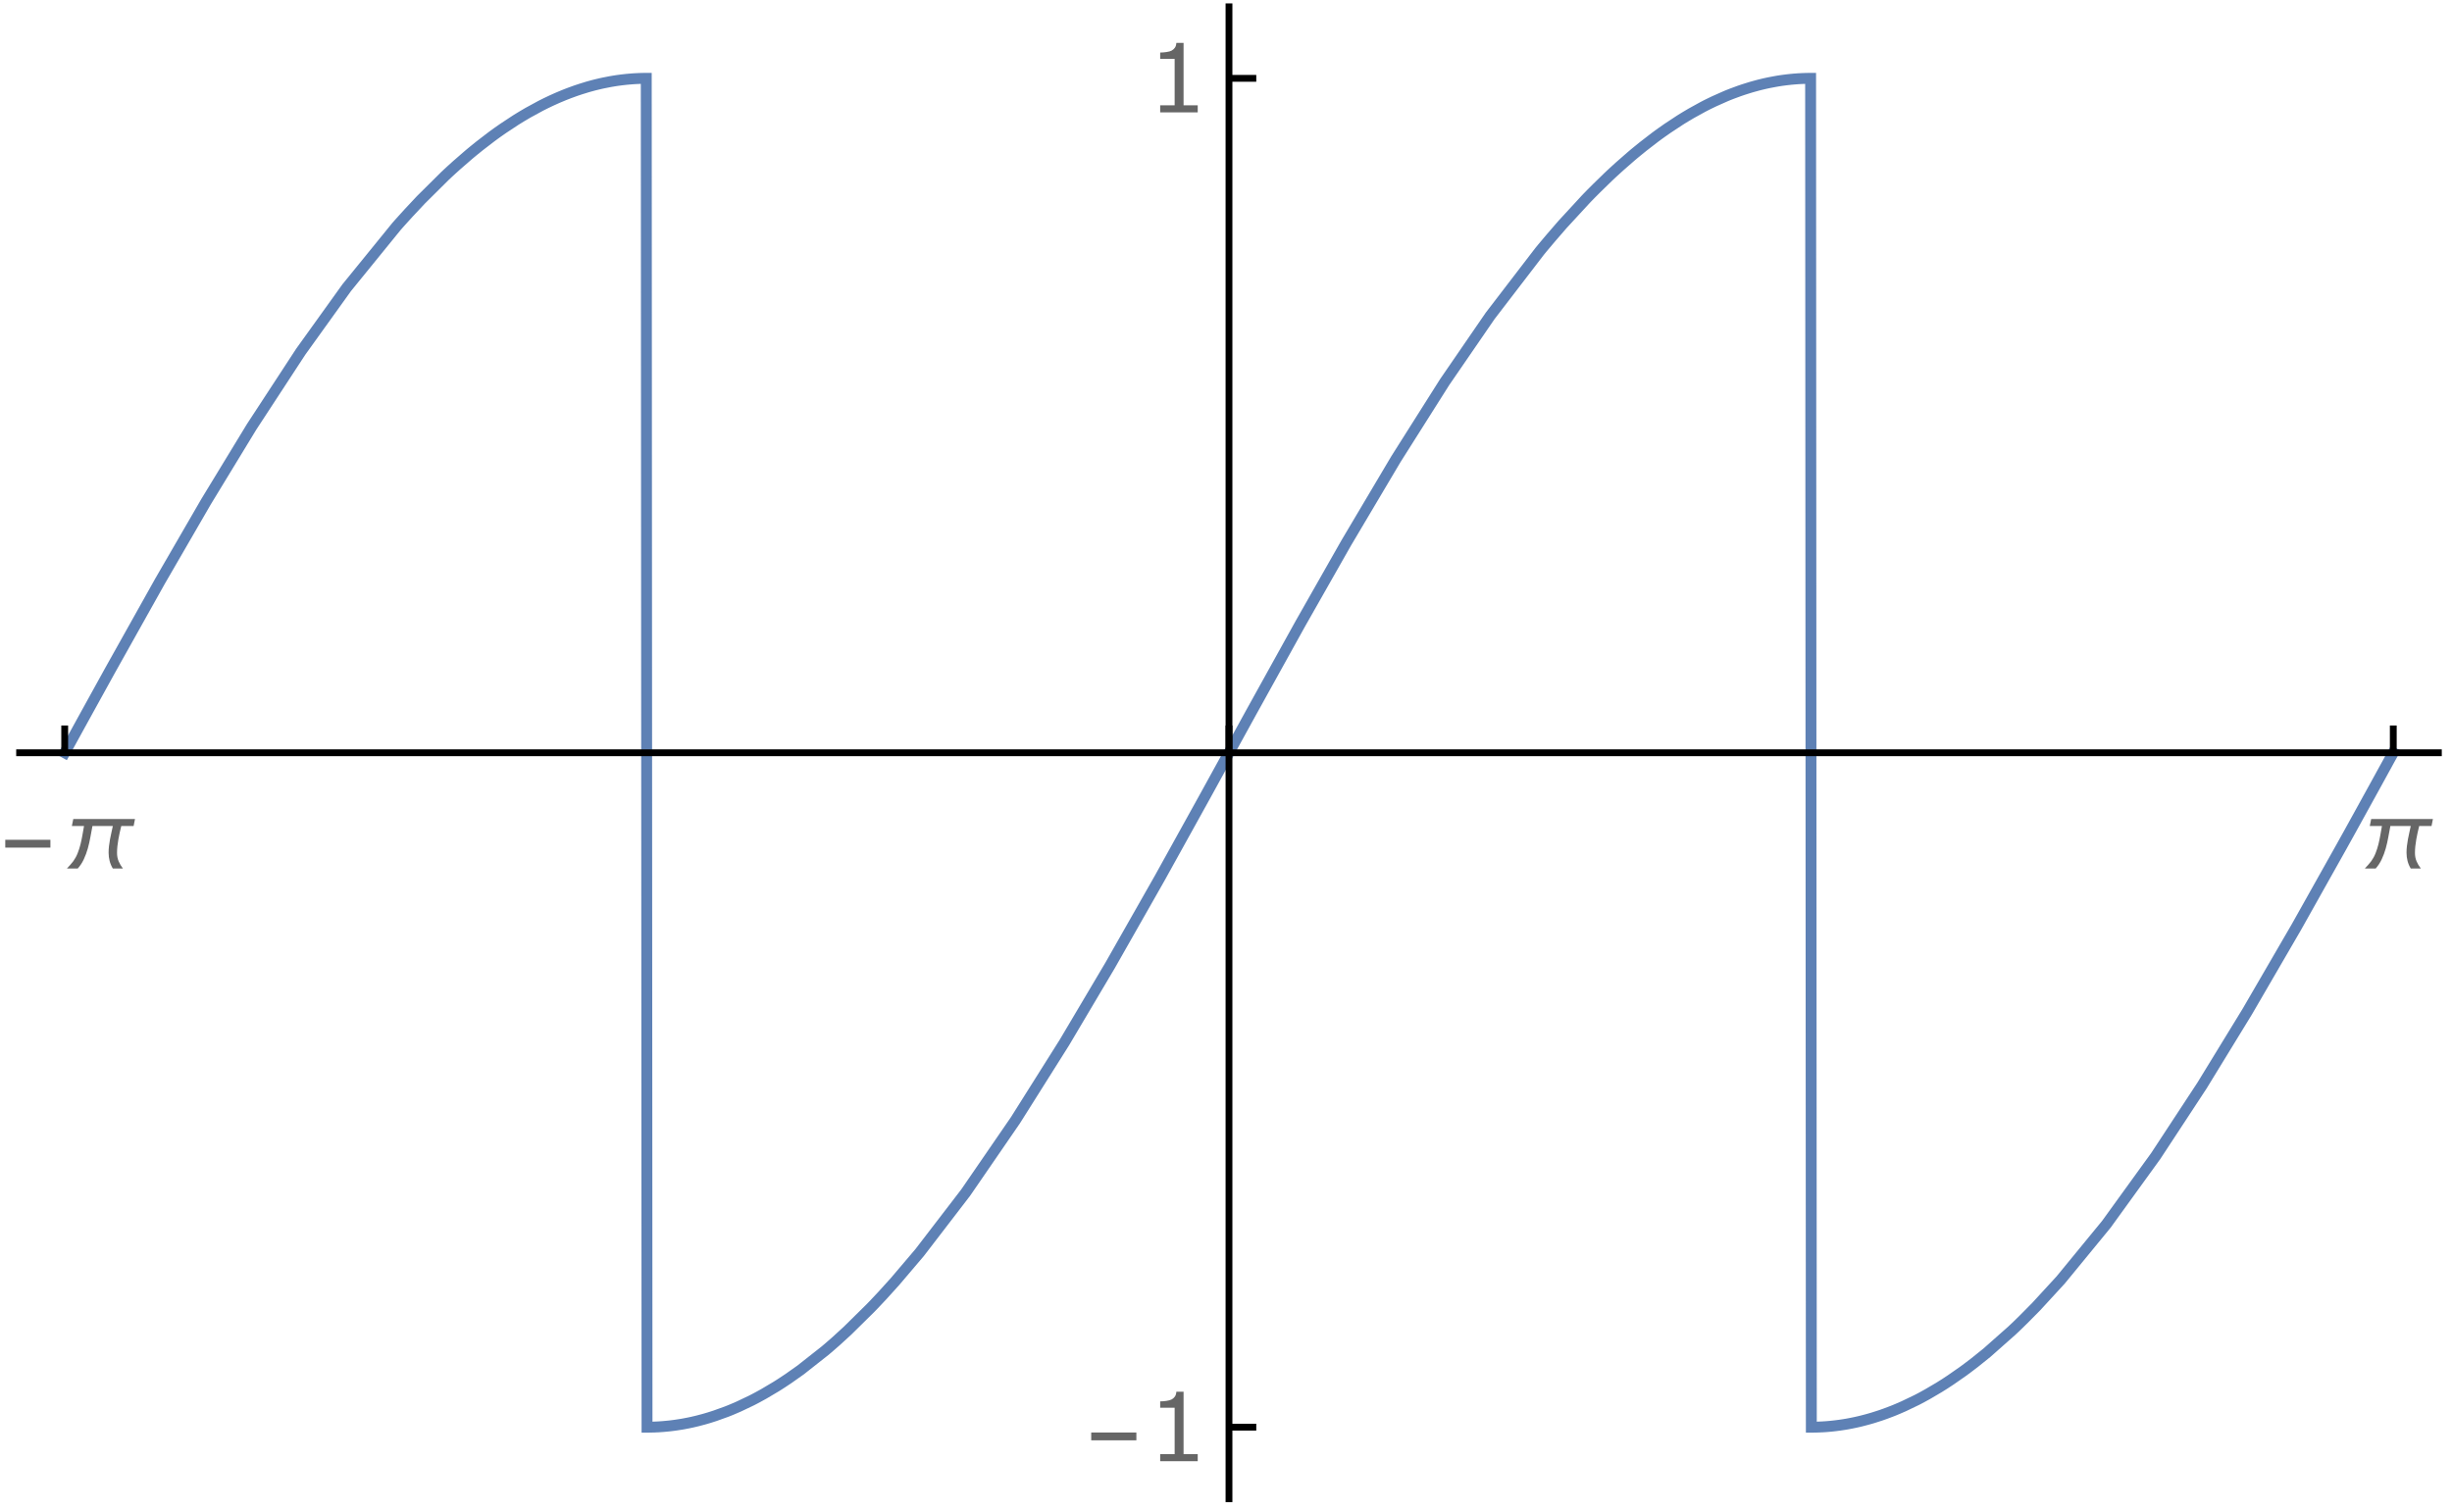 <?xml version="1.0" encoding="UTF-8"?>
<svg xmlns="http://www.w3.org/2000/svg" xmlns:xlink="http://www.w3.org/1999/xlink" width="360pt" height="222pt" viewBox="0 0 360 222" version="1.1">
<defs>
<g>
<symbol overflow="visible" id="glyph0-0">
<path style="stroke:none;" d=""/>
</symbol>
<symbol overflow="visible" id="glyph0-1">
<path style="stroke:none;" d="M 7.402 -3.07 L 0.773 -3.07 L 0.773 -4.219 L 7.402 -4.219 Z M 7.402 -3.07 "/>
</symbol>
<symbol overflow="visible" id="glyph0-2">
<path style="stroke:none;" d="M 10.82 -7.266 L 10.617 -6.242 L 8.805 -6.242 C 8.727 -5.918 8.652 -5.594 8.574 -5.266 C 8.5 -4.938 8.434 -4.609 8.379 -4.281 C 8.32 -3.953 8.273 -3.621 8.238 -3.289 C 8.203 -2.957 8.184 -2.621 8.184 -2.289 C 8.184 -1.848 8.262 -1.441 8.414 -1.07 C 8.57 -0.699 8.781 -0.344 9.051 0 L 7.566 0 C 7.348 -0.359 7.191 -0.734 7.094 -1.117 C 6.996 -1.504 6.945 -1.906 6.945 -2.324 C 6.945 -2.656 6.965 -2.988 7.004 -3.316 C 7.043 -3.645 7.094 -3.969 7.152 -4.297 C 7.215 -4.621 7.281 -4.945 7.355 -5.27 C 7.43 -5.594 7.5 -5.918 7.566 -6.242 L 4.574 -6.242 C 4.473 -5.723 4.371 -5.18 4.273 -4.617 C 4.172 -4.055 4.047 -3.5 3.895 -2.953 C 3.742 -2.406 3.547 -1.879 3.312 -1.375 C 3.078 -0.867 2.777 -0.41 2.414 0 L 0.82 0 C 0.984 -0.172 1.145 -0.348 1.305 -0.523 C 1.465 -0.699 1.617 -0.883 1.758 -1.074 C 2.023 -1.438 2.238 -1.832 2.402 -2.254 C 2.57 -2.676 2.707 -3.109 2.82 -3.559 C 2.93 -4.008 3.023 -4.457 3.102 -4.91 C 3.176 -5.363 3.254 -5.809 3.336 -6.242 L 1.551 -6.242 L 1.758 -7.266 Z M 10.82 -7.266 "/>
</symbol>
<symbol overflow="visible" id="glyph1-0">
<path style="stroke:none;" d=""/>
</symbol>
<symbol overflow="visible" id="glyph1-1">
<path style="stroke:none;" d="M 7.41 0 L 1.898 0 L 1.898 -1.039 L 4.02 -1.039 L 4.02 -7.859 L 1.898 -7.859 L 1.898 -8.789 C 2.188 -8.789 2.496 -8.816 2.824 -8.863 C 3.152 -8.91 3.398 -8.98 3.57 -9.07 C 3.777 -9.184 3.941 -9.328 4.062 -9.504 C 4.184 -9.68 4.254 -9.918 4.273 -10.211 L 5.332 -10.211 L 5.332 -1.039 L 7.41 -1.039 Z M 7.41 0 "/>
</symbol>
</g>
</defs>
<g id="surface37">
<path style="fill:none;stroke-width:1.6;stroke-linecap:square;stroke-linejoin:miter;stroke:rgb(36.841%,50.677%,70.979%);stroke-opacity:1;stroke-miterlimit:3.25;" d="M 75.5 115.547 L 75.605 115.355 L 75.711 115.168 L 75.918 114.785 L 76.34 114.02 L 77.176 112.496 L 78.855 109.445 L 82.211 103.363 L 89.484 90.371 L 96.277 78.637 L 102.938 67.691 L 110.164 56.637 L 116.906 47.246 L 124.211 38.258 L 124.324 38.133 L 124.434 38.004 L 124.66 37.75 L 125.109 37.25 L 126.004 36.262 L 127.797 34.348 L 131.383 30.789 L 131.594 30.594 L 131.801 30.398 L 132.219 30.012 L 133.059 29.254 L 134.73 27.801 L 134.836 27.711 L 134.938 27.625 L 135.148 27.449 L 135.566 27.105 L 136.402 26.43 L 138.074 25.145 L 138.188 25.059 L 138.301 24.977 L 138.527 24.809 L 138.98 24.48 L 139.891 23.844 L 141.703 22.648 L 142.156 22.367 L 142.609 22.09 L 143.516 21.555 L 145.332 20.566 L 145.543 20.457 L 146.176 20.141 L 147.023 19.738 L 147.234 19.645 L 147.449 19.547 L 147.871 19.359 L 148.719 19.004 L 148.93 18.918 L 149.562 18.672 L 150.41 18.363 L 150.516 18.328 L 150.621 18.289 L 150.836 18.219 L 151.258 18.078 L 152.105 17.816 L 152.207 17.785 L 152.312 17.754 L 152.52 17.695 L 152.934 17.582 L 153.039 17.555 L 153.141 17.527 L 153.348 17.473 L 153.766 17.371 L 153.867 17.348 L 153.973 17.324 L 154.18 17.273 L 154.594 17.184 L 155.426 17.02 L 155.527 17 L 155.633 16.98 L 156.254 16.875 L 156.359 16.859 L 156.461 16.844 L 156.668 16.812 L 157.086 16.758 L 157.188 16.742 L 157.293 16.73 L 157.5 16.707 L 157.602 16.695 L 157.707 16.684 L 157.914 16.66 L 158.02 16.648 L 158.121 16.641 L 158.328 16.621 L 158.539 16.605 L 158.746 16.586 L 158.855 16.578 L 159.082 16.562 L 159.195 16.559 L 159.422 16.543 L 159.645 16.535 L 159.758 16.527 L 159.984 16.52 L 160.094 16.516 L 160.207 16.516 L 160.434 16.508 L 160.66 16.508 L 160.77 16.504 L 160.883 16.504 L 160.996 214.59 L 161.332 214.59 L 161.445 214.586 L 161.559 214.586 L 161.785 214.578 L 161.898 214.578 L 162.008 214.574 L 162.121 214.57 L 162.234 214.562 L 162.461 214.555 L 162.574 214.547 L 162.684 214.543 L 163.023 214.52 L 163.246 214.504 L 163.359 214.496 L 163.473 214.484 L 163.699 214.465 L 164.148 214.422 L 164.375 214.398 L 164.598 214.371 L 165.051 214.312 L 165.16 214.297 L 165.273 214.281 L 165.5 214.246 L 165.949 214.176 L 166.055 214.16 L 166.16 214.141 L 166.371 214.105 L 166.789 214.023 L 167 213.984 L 167.211 213.941 L 167.629 213.852 L 167.734 213.828 L 167.84 213.801 L 168.051 213.754 L 168.469 213.652 L 169.312 213.43 L 169.414 213.398 L 169.52 213.371 L 170.152 213.184 L 170.992 212.914 L 172.672 212.309 L 172.785 212.266 L 172.898 212.219 L 173.129 212.129 L 173.582 211.941 L 174.492 211.547 L 176.316 210.68 L 176.77 210.445 L 177.227 210.203 L 178.137 209.703 L 179.961 208.621 L 180.07 208.551 L 180.184 208.48 L 180.406 208.34 L 180.852 208.051 L 181.746 207.457 L 183.535 206.195 L 187.113 203.375 L 187.219 203.289 L 187.32 203.199 L 187.531 203.023 L 187.945 202.664 L 188.781 201.934 L 190.449 200.406 L 193.785 197.117 L 194.238 196.648 L 194.688 196.172 L 195.594 195.207 L 197.402 193.207 L 201.02 188.949 L 207.773 180.152 L 215.094 169.5 L 222.277 158.094 L 228.98 146.781 L 236.25 133.988 L 243.035 121.738 L 249.688 109.637 L 256.902 96.617 L 263.637 84.758 L 270.938 72.445 L 278.105 61.109 L 284.789 51.379 L 292.035 41.93 L 292.457 41.414 L 292.883 40.906 L 293.727 39.906 L 295.418 37.953 L 298.801 34.281 L 298.906 34.172 L 299.008 34.062 L 299.215 33.852 L 299.629 33.426 L 300.461 32.594 L 302.117 30.98 L 302.223 30.883 L 302.324 30.785 L 302.531 30.59 L 302.945 30.207 L 303.777 29.449 L 305.434 28 L 305.547 27.902 L 305.66 27.809 L 305.883 27.617 L 306.336 27.246 L 307.234 26.516 L 309.031 25.129 L 309.258 24.965 L 309.484 24.797 L 309.934 24.473 L 310.832 23.844 L 312.633 22.656 L 312.738 22.59 L 312.84 22.523 L 313.473 22.137 L 314.309 21.641 L 315.988 20.715 L 316.41 20.496 L 316.828 20.285 L 317.668 19.879 L 319.348 19.133 L 319.801 18.945 L 320.258 18.766 L 321.168 18.43 L 321.281 18.387 L 321.621 18.27 L 322.078 18.117 L 322.988 17.832 L 323.102 17.801 L 323.215 17.766 L 323.441 17.703 L 323.898 17.578 L 324.125 17.516 L 324.352 17.457 L 324.805 17.348 L 324.922 17.32 L 325.035 17.293 L 325.262 17.242 L 325.715 17.145 L 326.625 16.973 L 326.734 16.953 L 326.84 16.934 L 327.051 16.898 L 327.477 16.832 L 327.688 16.801 L 327.902 16.773 L 328.324 16.719 L 328.434 16.707 L 328.855 16.66 L 328.965 16.648 L 329.176 16.629 L 329.281 16.621 L 329.387 16.609 L 329.602 16.594 L 330.023 16.562 L 330.133 16.559 L 330.238 16.551 L 330.344 16.547 L 330.449 16.539 L 330.555 16.535 L 330.664 16.531 L 331.086 16.516 L 331.195 16.512 L 331.301 16.512 L 331.406 16.508 L 331.617 16.508 L 331.727 16.504 L 331.832 16.504 L 331.938 214.59 L 332.254 214.59 L 332.363 214.586 L 332.469 214.586 L 332.574 214.582 L 332.68 214.582 L 332.785 214.578 L 332.895 214.574 L 333.211 214.562 L 333.426 214.551 L 333.527 214.547 L 333.633 214.543 L 333.84 214.527 L 333.945 214.523 L 334.047 214.516 L 334.258 214.5 L 334.359 214.492 L 334.465 214.48 L 334.672 214.465 L 335.09 214.422 L 335.195 214.41 L 335.297 214.398 L 335.508 214.375 L 335.922 214.32 L 336.027 214.309 L 336.133 214.293 L 336.34 214.262 L 336.758 214.199 L 336.859 214.18 L 336.965 214.164 L 337.172 214.129 L 337.59 214.051 L 337.691 214.031 L 337.797 214.012 L 338.004 213.969 L 338.422 213.883 L 338.527 213.859 L 338.629 213.836 L 338.84 213.789 L 339.254 213.691 L 340.09 213.473 L 340.203 213.441 L 340.312 213.41 L 340.539 213.348 L 340.992 213.215 L 341.895 212.926 L 342.008 212.891 L 342.348 212.773 L 342.801 212.613 L 343.703 212.273 L 343.816 212.23 L 343.93 212.184 L 344.156 212.094 L 344.605 211.906 L 345.512 211.512 L 347.316 210.645 L 347.422 210.594 L 347.738 210.43 L 348.16 210.207 L 349.004 209.742 L 350.691 208.75 L 351.535 208.219 L 352.379 207.664 L 354.062 206.492 L 354.18 206.41 L 354.293 206.328 L 354.52 206.16 L 354.977 205.82 L 355.891 205.125 L 357.719 203.656 L 361.375 200.418 L 361.488 200.312 L 361.598 200.207 L 361.824 199.996 L 362.273 199.566 L 363.168 198.688 L 364.965 196.871 L 368.551 192.965 L 375.25 184.797 L 382.508 174.762 L 389.285 164.438 L 395.93 153.582 L 403.141 141.168 L 409.867 129.176 L 409.984 128.961 L 410.336 128.328 L 410.809 127.48 L 411.746 125.781 L 413.621 122.379 L 413.738 122.164 L 413.859 121.949 L 414.562 120.672 L 415.5 118.965 L 415.617 118.75 L 415.734 118.539 L 415.969 118.109 L 416.438 117.258 L 416.672 116.828 L 416.906 116.402 L 417.027 116.188 L 417.145 115.977 L 417.379 115.547 " transform="matrix(1,0,0,1,-66,-5)"/>
<path style="fill:none;stroke-width:1;stroke-linecap:butt;stroke-linejoin:miter;stroke:rgb(0%,0%,0%);stroke-opacity:1;stroke-miterlimit:3.25;" d="M 75.5 115.547 L 75.5 111.543 " transform="matrix(1,0,0,1,-66,-5)"/>
<g style="fill:rgb(39.999%,39.999%,39.999%);fill-opacity:1;">
  <use xlink:href="#glyph0-1" x="-0" y="127.548"/>
</g>
<g style="fill:rgb(39.999%,39.999%,39.999%);fill-opacity:1;">
  <use xlink:href="#glyph0-2" x="9" y="127.548"/>
</g>
<path style="fill:none;stroke-width:1;stroke-linecap:butt;stroke-linejoin:miter;stroke:rgb(0%,0%,0%);stroke-opacity:1;stroke-miterlimit:3.25;" d="M 246.438 115.547 L 246.438 111.543 " transform="matrix(1,0,0,1,-66,-5)"/>
<path style="fill:none;stroke-width:1;stroke-linecap:butt;stroke-linejoin:miter;stroke:rgb(0%,0%,0%);stroke-opacity:1;stroke-miterlimit:3.25;" d="M 417.379 115.547 L 417.379 111.543 " transform="matrix(1,0,0,1,-66,-5)"/>
<g style="fill:rgb(39.999%,39.999%,39.999%);fill-opacity:1;">
  <use xlink:href="#glyph0-2" x="346.378" y="127.548"/>
</g>
<path style="fill:none;stroke-width:1;stroke-linecap:butt;stroke-linejoin:miter;stroke:rgb(0%,0%,0%);stroke-opacity:1;stroke-miterlimit:3.25;" d="M 68.379 115.547 L 424.5 115.547 " transform="matrix(1,0,0,1,-66,-5)"/>
<path style="fill:none;stroke-width:1;stroke-linecap:butt;stroke-linejoin:miter;stroke:rgb(0%,0%,0%);stroke-opacity:1;stroke-miterlimit:3.25;" d="M 246.438 214.59 L 250.445 214.59 " transform="matrix(1,0,0,1,-66,-5)"/>
<g style="fill:rgb(39.999%,39.999%,39.999%);fill-opacity:1;">
  <use xlink:href="#glyph0-1" x="159.439" y="214.591"/>
</g>
<g style="fill:rgb(39.999%,39.999%,39.999%);fill-opacity:1;">
  <use xlink:href="#glyph1-1" x="168.439" y="214.591"/>
</g>
<path style="fill:none;stroke-width:1;stroke-linecap:butt;stroke-linejoin:miter;stroke:rgb(0%,0%,0%);stroke-opacity:1;stroke-miterlimit:3.25;" d="M 246.438 16.504 L 250.445 16.504 " transform="matrix(1,0,0,1,-66,-5)"/>
<g style="fill:rgb(39.999%,39.999%,39.999%);fill-opacity:1;">
  <use xlink:href="#glyph1-1" x="168.439" y="16.505"/>
</g>
<path style="fill:none;stroke-width:1;stroke-linecap:butt;stroke-linejoin:miter;stroke:rgb(0%,0%,0%);stroke-opacity:1;stroke-miterlimit:3.25;" d="M 246.438 225.598 L 246.438 5.5 " transform="matrix(1,0,0,1,-66,-5)"/>
</g>
</svg>

